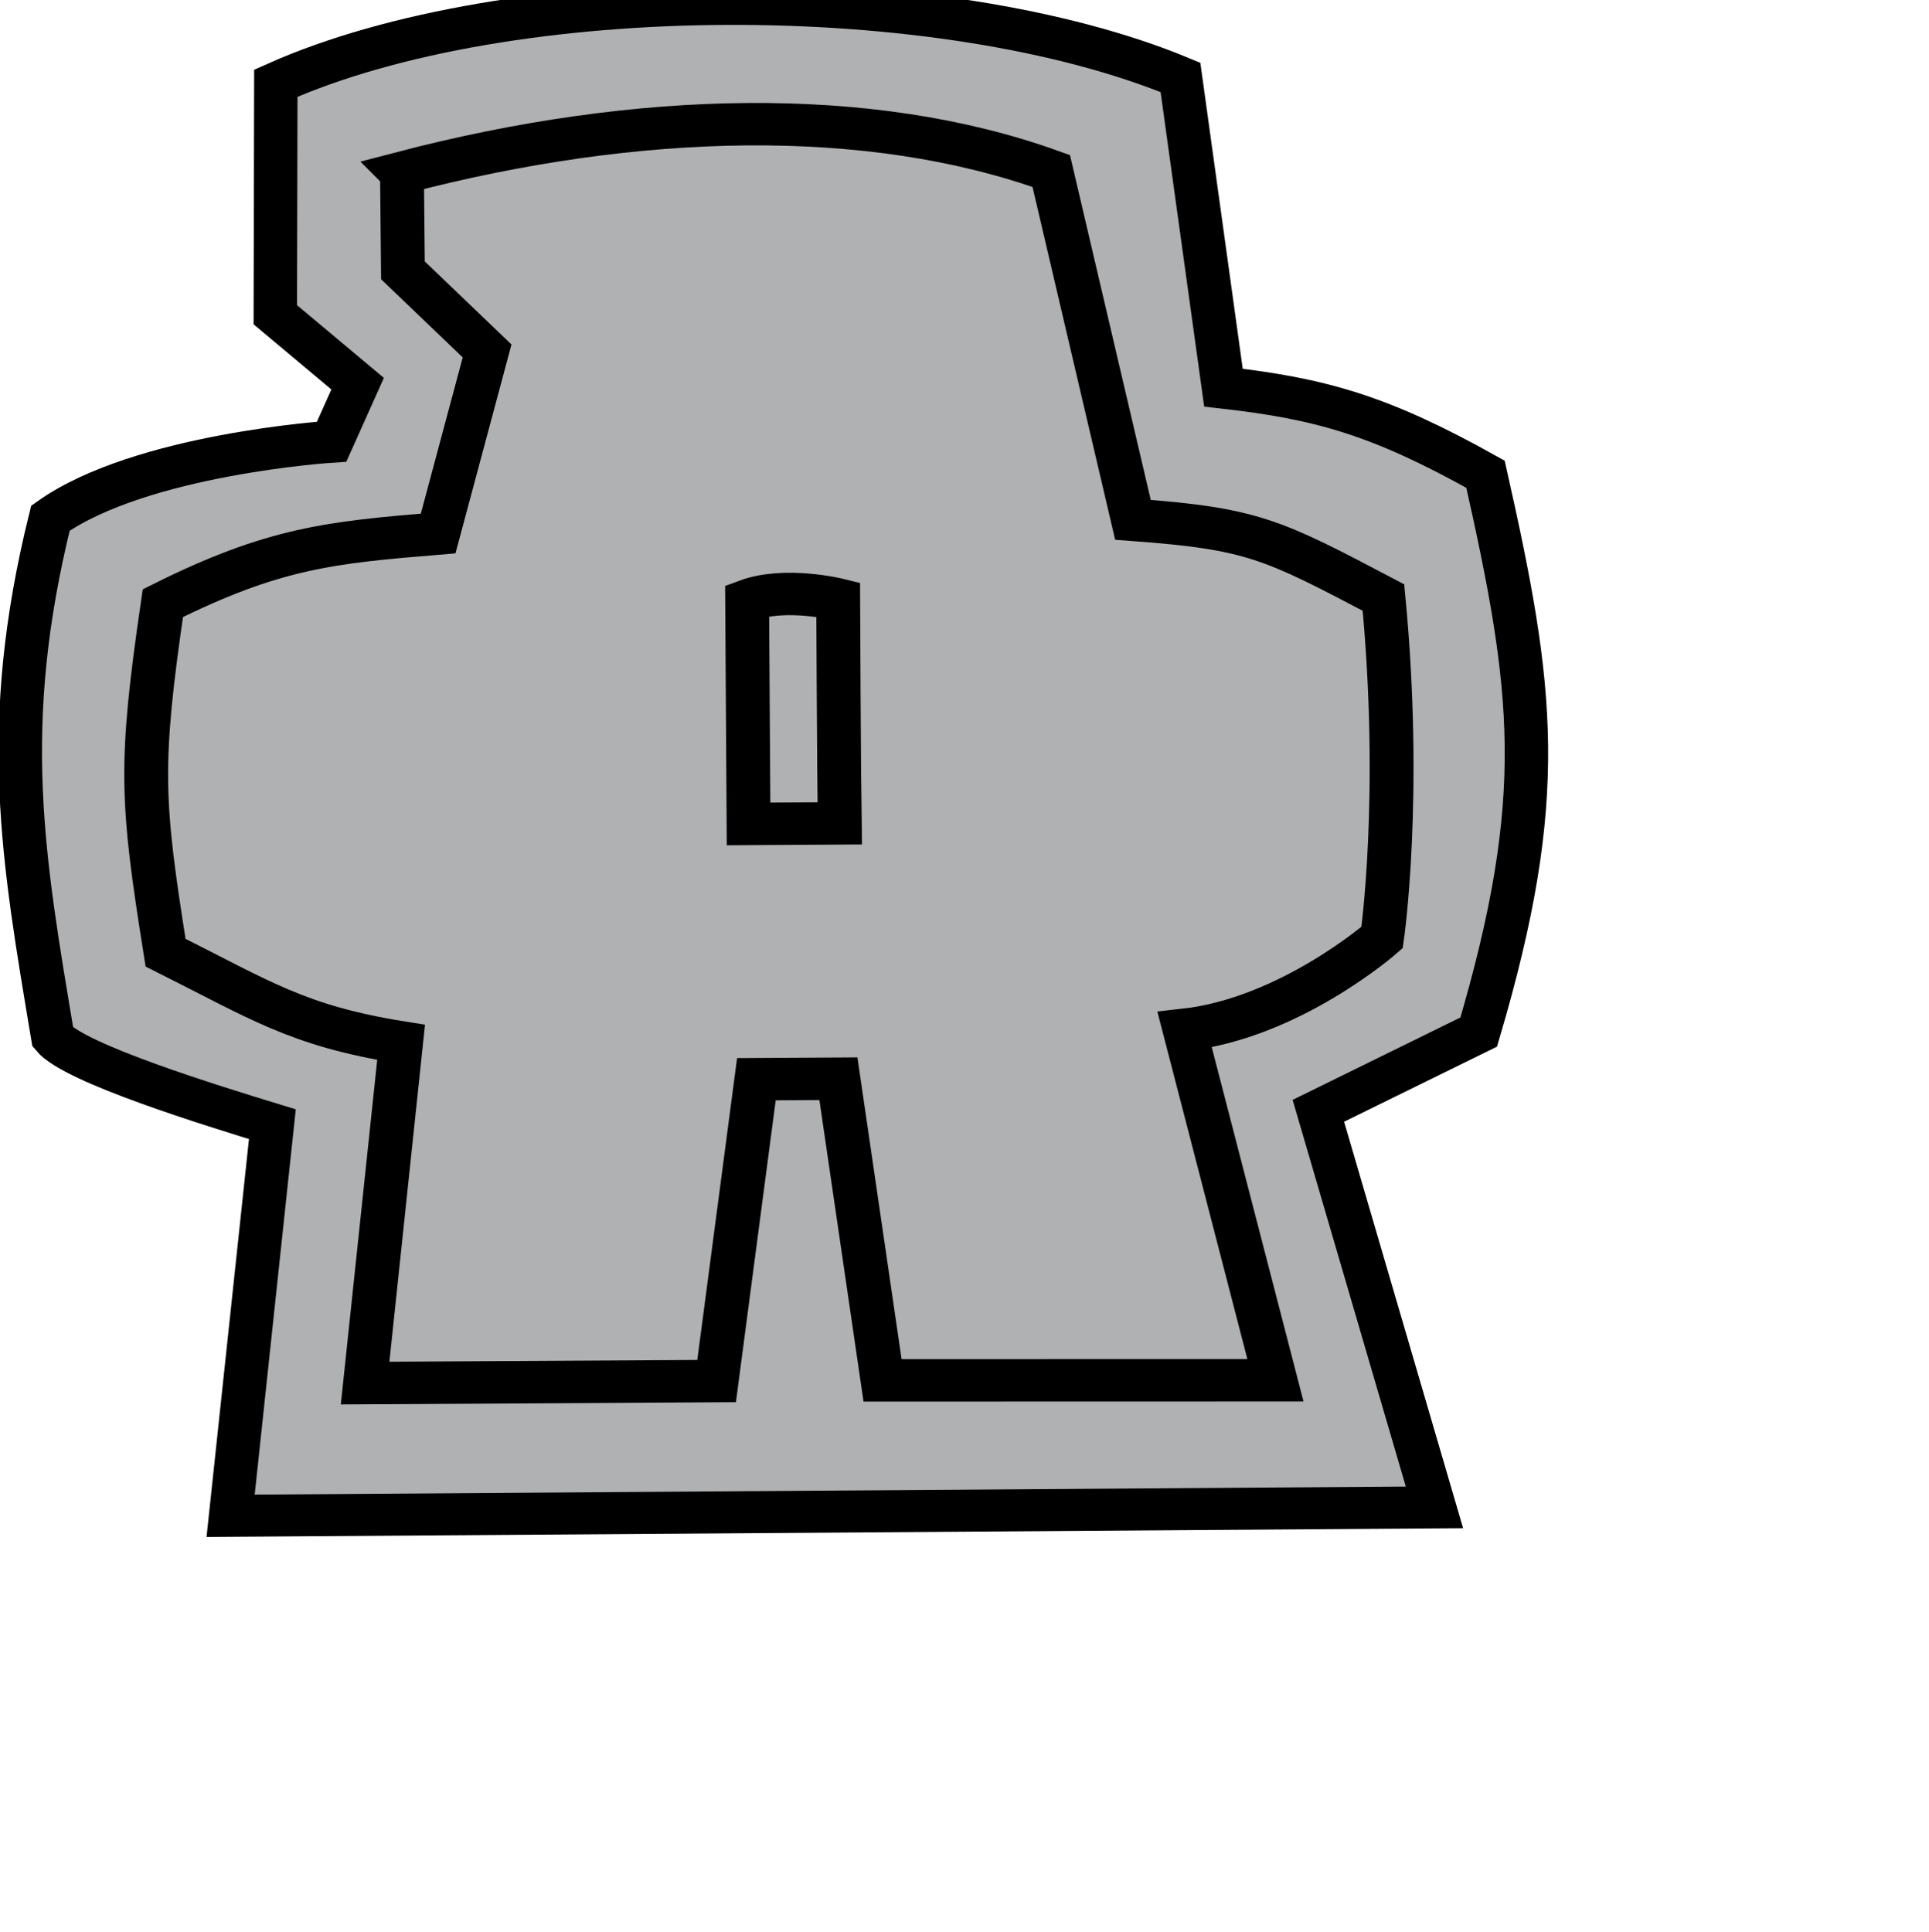 <?xml version="1.0" encoding="UTF-8" standalone="no"?>
<svg
  xmlns:osb="http://www.openswatchbook.org/uri/2009/osb"
  xmlns:dc="http://purl.org/dc/elements/1.1/"
  xmlns:cc="http://creativecommons.org/ns#"
  xmlns:rdf="http://www.w3.org/1999/02/22-rdf-syntax-ns#"
  xmlns="http://www.w3.org/2000/svg"
  xmlns:sodipodi="http://sodipodi.sourceforge.net/DTD/sodipodi-0.dtd"
  xmlns:inkscape="http://www.inkscape.org/namespaces/inkscape"
  sodipodi:docname="aPlusLogo_dark.svg"
  inkscape:version="0.92.3 (2405546, 2018-03-11)"
  id="svg1054"
  version="1.1"
  viewBox="0 0 4.233 4.241"
  height="16.028"
  width="16"
  inkscape:export-filename="/Users/oseppala/Downloads/logo3d-smaller.png"
  inkscape:export-xdpi="96"
  inkscape:export-ydpi="96">
  <defs
     id="defs1048">
    <linearGradient
       osb:paint="gradient"
       id="linearGradient1741">
      <stop
         id="stop1737"
         offset="0"
         style="stop-color:#00ff00;stop-opacity:1;" />
      <stop
         id="stop1739"
         offset="1"
         style="stop-color:#00ff00;stop-opacity:0;" />
    </linearGradient>
  </defs>
  <sodipodi:namedview
     inkscape:snap-object-midpoints="true"
     inkscape:bbox-nodes="true"
     inkscape:snap-bbox="true"
     inkscape:snap-global="true"
     inkscape:window-maximized="1"
     inkscape:window-y="34"
     inkscape:window-x="67"
     inkscape:window-height="1018"
     inkscape:window-width="1853"
     showgrid="true"
     inkscape:document-rotation="0"
     inkscape:current-layer="layer1"
     inkscape:document-units="px"
     inkscape:cy="7.3868491"
     inkscape:cx="-6.0296297"
     inkscape:zoom="44.62346"
     inkscape:pageshadow="2"
     inkscape:pageopacity="0.0"
     borderopacity="1.0"
     bordercolor="#666666"
     pagecolor="#ffffff"
     id="base"
     units="px"
     inkscape:object-nodes="false"
     fit-margin-top="0"
     fit-margin-left="0"
     fit-margin-right="0"
     fit-margin-bottom="0">
    <inkscape:grid
       type="xygrid"
       id="grid2030"
       empspacing="4"
       originx="-3.58"
       originy="-3.566" />
  </sodipodi:namedview>
  <g
     id="layer1"
     inkscape:groupmode="layer"
     inkscape:label="Layer 1"
     transform="translate(-3.58,-3.572)">
    <g
       id="g2036"
       transform="matrix(0.031,0.001,-0.001,0.03,2.253,1.871)"
       style="fill:#afb1b3;fill-opacity:1">
      <path
         style="fill:#afb1b3;fill-opacity:1;stroke:#000000;stroke-width:3.072;stroke-linecap:butt;stroke-linejoin:miter;stroke-miterlimit:4;stroke-dasharray:none;stroke-opacity:1"
         d="m 64.281,60.645 c 16.34,-8.219 46.887,-9.225 63.963,-2.557 l 3.771,22.573 c 6.889,0.573 11.135,1.642 18.738,5.71 3.931,15.627 5.203,23.372 0.834,40.781 l -11.154,6.133 9.145,28.709 -85.117,3.453 2.03,-28.718 C 62.202,135.526 52.361,132.76 50.758,130.891 48.238,117.968 46.198,108.325 49.365,92.964 55.626,88.051 69.074,86.712 69.074,86.712 l 1.701,-4.3 -5.985,-4.844 z"
         id="path1124"
         sodipodi:nodetypes="ccccccccccccccc"
         inkscape:connector-curvature="0" />
      <path
         sodipodi:nodetypes="cccccccccccccccccccccccc"
         d="m 73.414,66.888 0.296,7.132 6.143,5.694 -3.031,13.457 c -7.58,0.903 -11.581,1.425 -19.305,5.74 -1.297,11.938 -1.047,14.514 1.016,25.535 6.789,3.231 9.514,5.034 16.869,6 l -1.743,24.986 24.854,-0.976 2.102,-22.155 5.799,-0.229 3.833,21.941 27.785,-0.933 -7.246,-25.397 c 7.446,-1.115 13.744,-7.21 13.744,-7.21 0,0 1.117,-10.326 -0.704,-24.851 -8,-4.014 -9.414,-4.728 -17.9,-5.089 L 119.326,65.234 C 106.321,60.875 89.924,61.833 73.414,66.888 Z m 31.855,30.161 c 0,0 0.475,13.069 0.636,16.36 l -6.447,0.255 -0.626,-16.325 c 2.663,-1.12 6.437,-0.29 6.437,-0.29 z"
         style="fill:#afb1b3;fill-opacity:1;fill-rule:evenodd;stroke:#000000;stroke-width:3.102;stroke-linecap:butt;stroke-linejoin:miter;stroke-miterlimit:4;stroke-dasharray:none;stroke-opacity:1"
         id="path1716-2"
         inkscape:connector-curvature="0" />
    </g>
  </g>
</svg>
